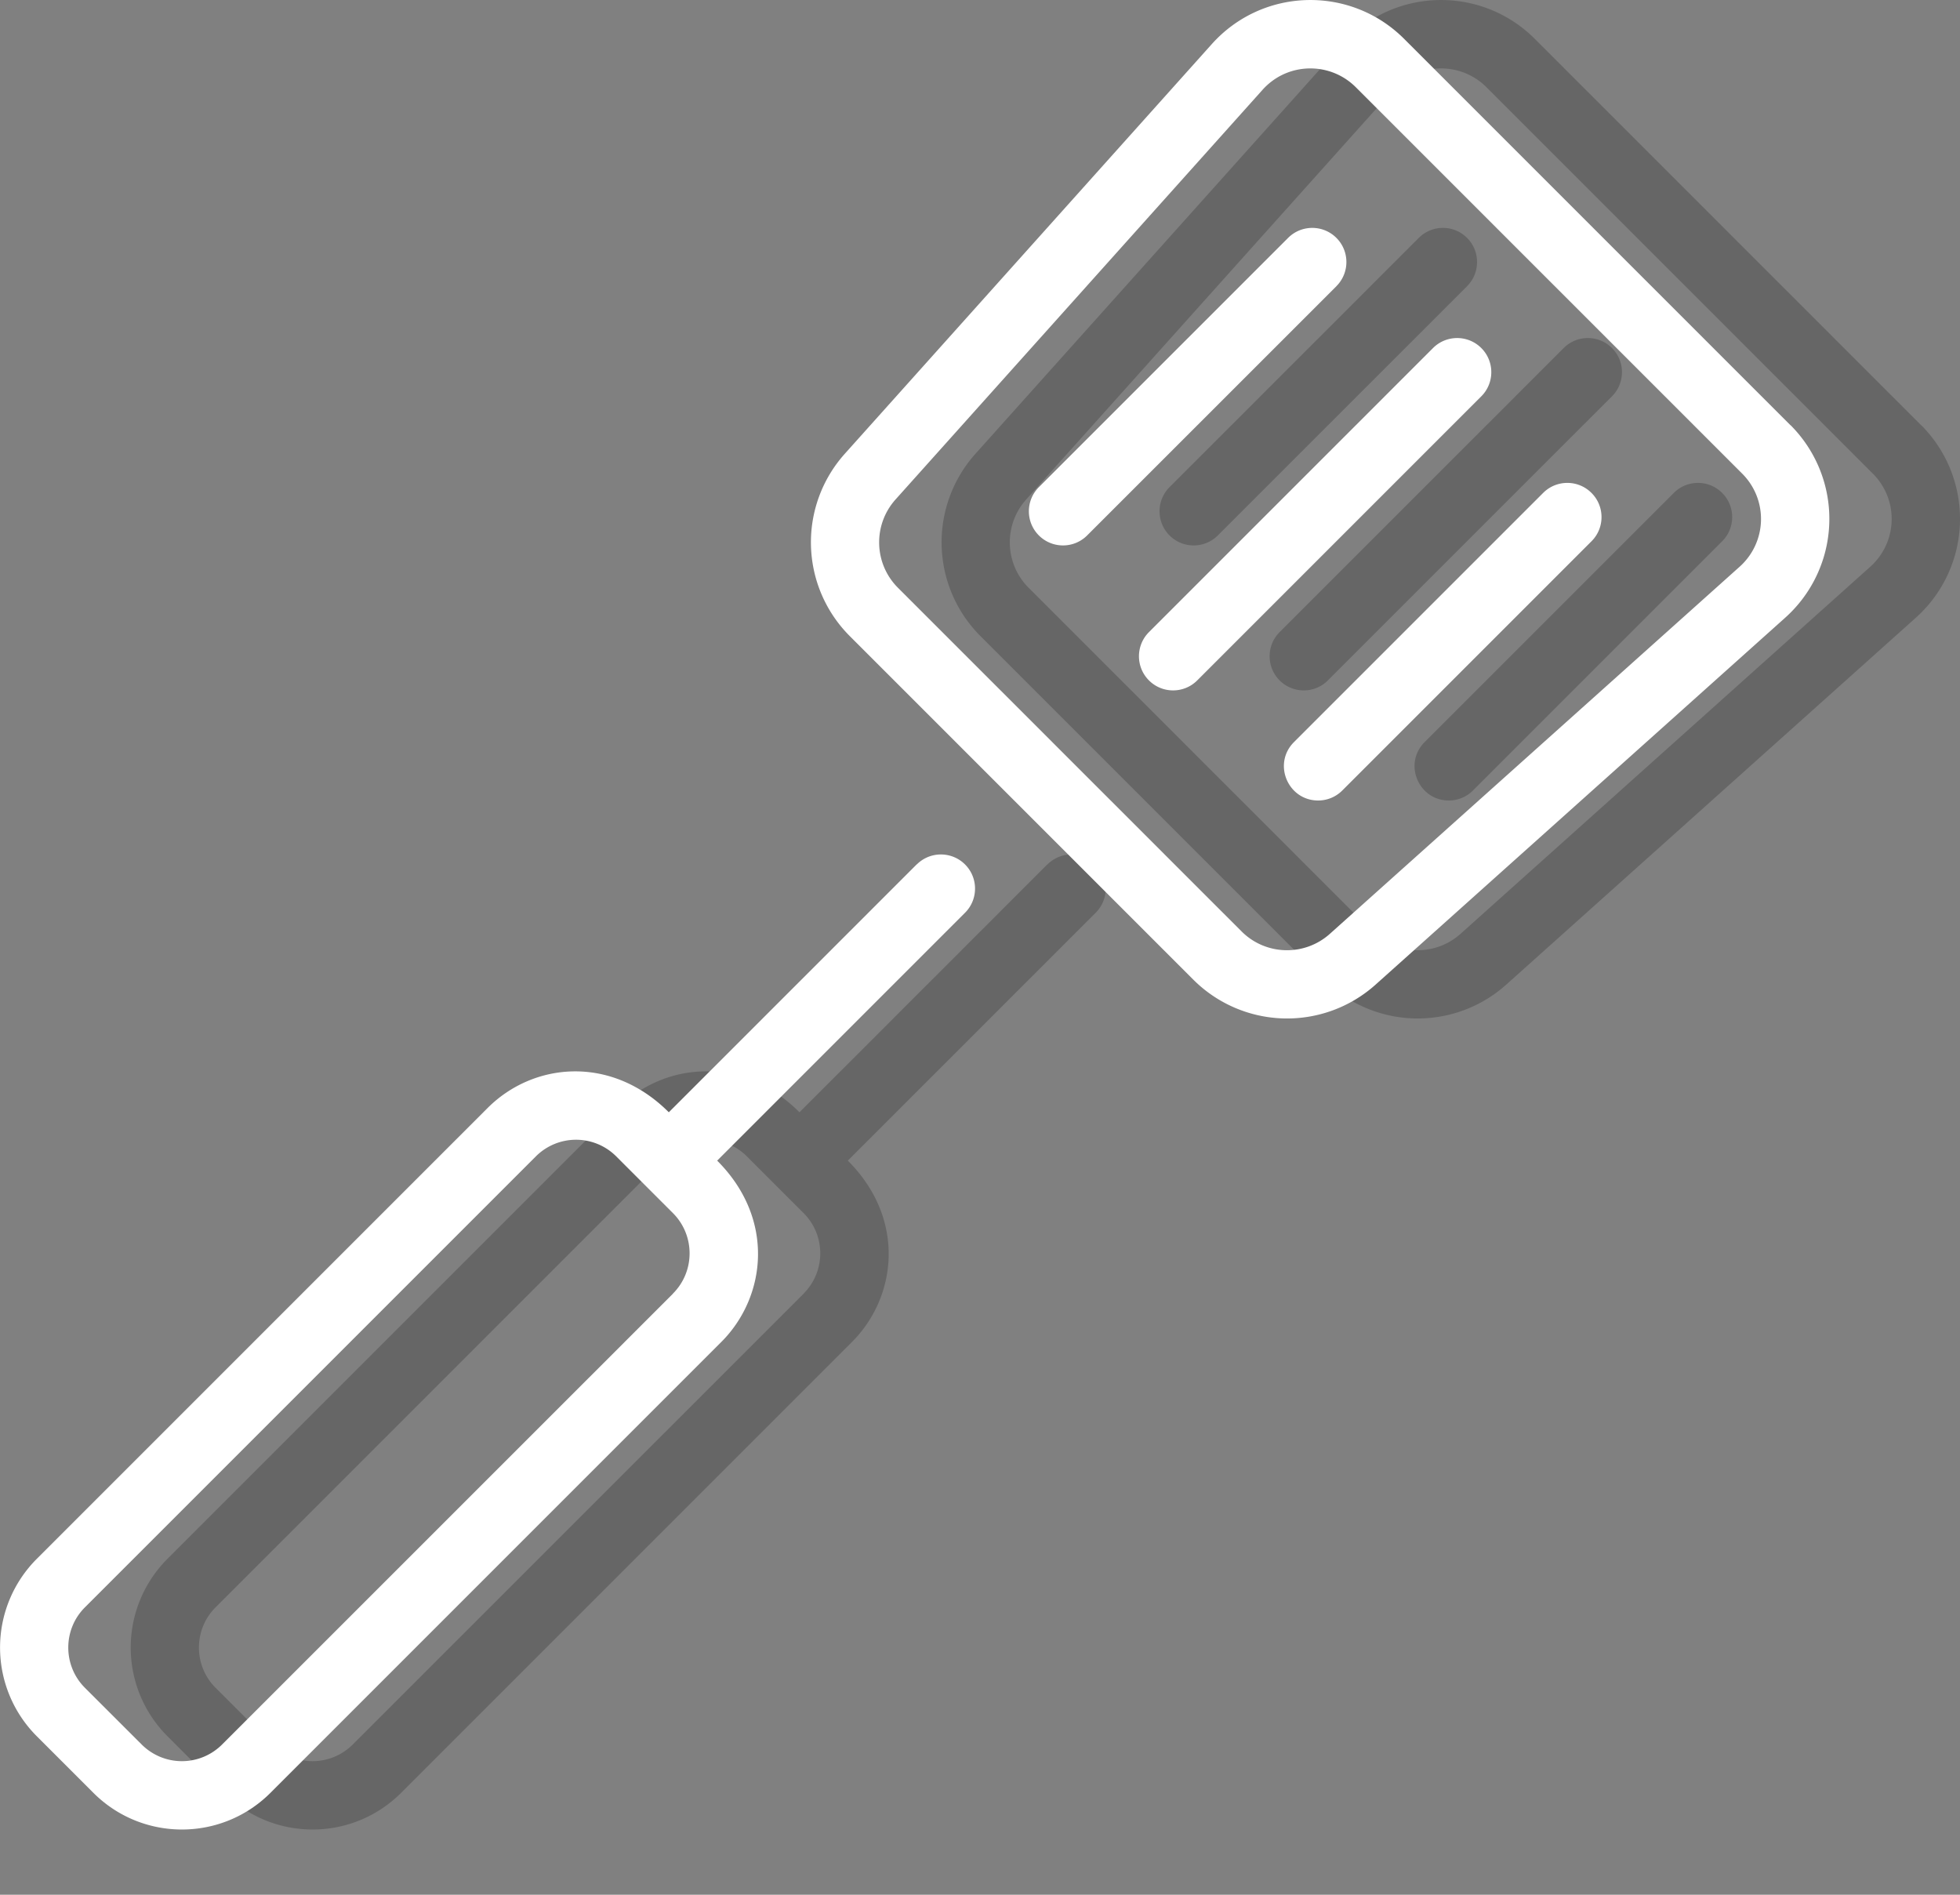 <svg xmlns="http://www.w3.org/2000/svg" width="30" height="29" fill="none"  xmlns:v="https://vecta.io/nano"><rect width="100%" height="100%" fill="#808080" stroke="none"/><path d="M29.405 6.508L23.492.595c-.821-.821-2.165-.79-2.945.081l-5.618 6.271a2.03 2.03 0 0 0 .077 2.788l5.26 5.26a2.03 2.03 0 0 0 2.788.076l6.272-5.618a2.03 2.03 0 0 0 .081-2.945zm-.779 2.167l-6.271 5.618c-.389.348-.982.332-1.351-.037l-5.26-5.26c-.369-.369-.385-.962-.037-1.351l5.618-6.271c.381-.425 1.033-.433 1.427-.039l5.913 5.913a.98.98 0 0 1-.039 1.427zm-3.953-2.609l-4.348 4.348c-.204.204-.535.204-.739 0s-.204-.535 0-.739l4.348-4.348c.204-.204.535-.204.739 0s.204.535 0 .739zM22.456 4.38L18.64 8.195c-.204.204-.535.204-.739 0s-.204-.535 0-.739l3.815-3.815c.204-.204.535-.204.739 0s.204.535 0 .739zm3.904 3.165c.204.204.204.535 0 .739l-3.815 3.815a.52.52 0 0 1-.37.153c-.462 0-.7-.562-.37-.893l3.815-3.815c.204-.204.535-.204.739 0zm-10.329 5.685l-3.794 3.794c-.878-.878-2.07-.77-2.775-.064l-6.901 6.901a1.92 1.92 0 0 0 0 2.711l.868.868c.749.749 1.962.749 2.711 0l6.901-6.901c.685-.685.832-1.879-.064-2.775l3.794-3.794c.204-.204.204-.535 0-.739s-.535-.204-.739 0zm-3.73 6.57L5.4 26.7a.87.87 0 0 1-1.232 0l-.868-.867c-.34-.34-.34-.893 0-1.232l6.901-6.901a.87.87 0 0 1 1.232 0l.867.867c.34.34.34.893 0 1.232z" fill="#000" fill-opacity=".2"/><path d="M27.405 6.508L21.492.595c-.821-.821-2.165-.79-2.945.081l-5.618 6.271a2.03 2.03 0 0 0 .077 2.788l5.26 5.26a2.03 2.03 0 0 0 2.788.076l6.272-5.618a2.03 2.03 0 0 0 .081-2.945zm-.779 2.167l-6.271 5.618c-.389.348-.982.332-1.351-.037l-5.26-5.26c-.369-.369-.385-.962-.037-1.351l5.618-6.271c.381-.425 1.033-.433 1.427-.039l5.913 5.913a.98.98 0 0 1-.039 1.427zm-3.953-2.609l-4.348 4.348c-.204.204-.535.204-.739 0s-.204-.535 0-.739l4.348-4.348c.204-.204.535-.204.739 0s.204.535 0 .739zM20.456 4.38L16.64 8.195c-.204.204-.535.204-.739 0s-.204-.535 0-.739l3.815-3.815c.204-.204.535-.204.739 0s.204.535 0 .739zm3.904 3.165c.204.204.204.535 0 .739l-3.815 3.815a.52.52 0 0 1-.37.153c-.462 0-.7-.562-.37-.893l3.815-3.815c.204-.204.535-.204.739 0zm-10.329 5.685l-3.794 3.794c-.878-.878-2.07-.77-2.775-.064L.561 23.861a1.92 1.92 0 0 0 0 2.711l.868.868c.749.749 1.962.749 2.711 0l6.901-6.901c.685-.685.832-1.879-.064-2.775l3.794-3.794c.204-.204.204-.535 0-.739s-.535-.204-.739 0zm-3.73 6.57L3.4 26.7a.87.87 0 0 1-1.232 0l-.868-.867c-.34-.34-.34-.893 0-1.232l6.901-6.901a.87.87 0 0 1 1.232 0l.867.867c.34.34.34.893 0 1.232z" fill="#fff"/></svg>
